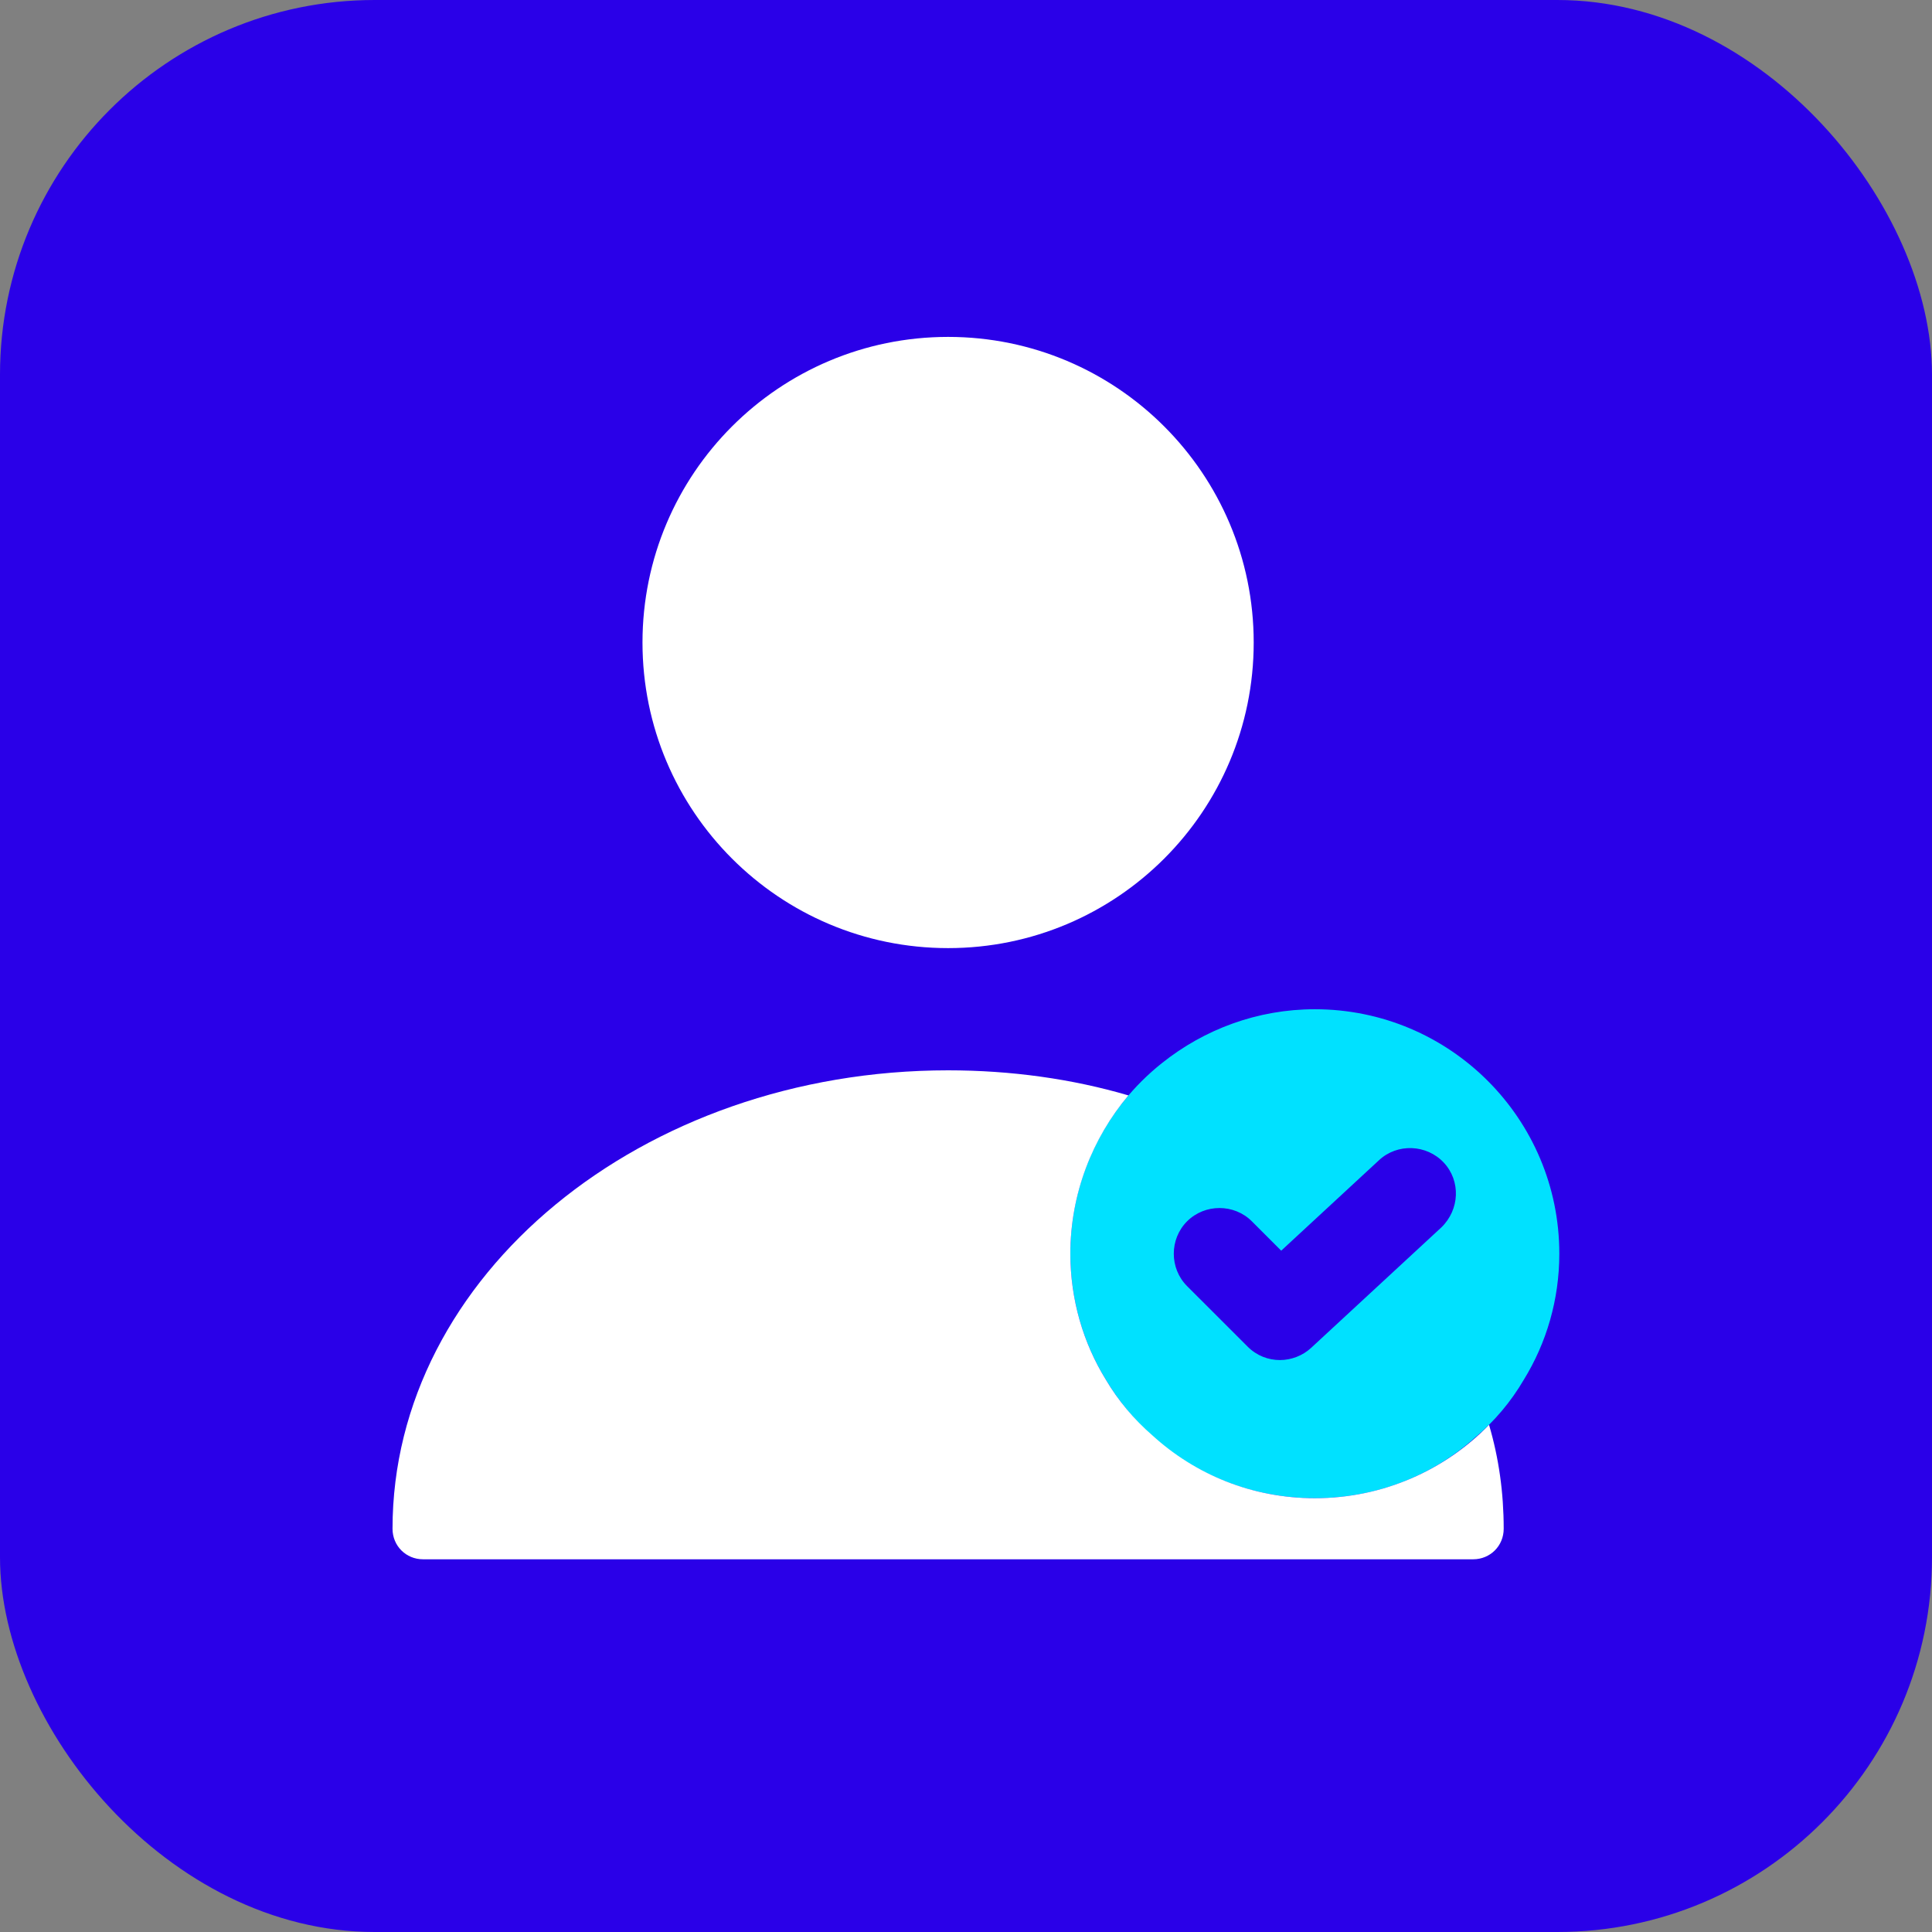 <svg width="58" height="58" viewBox="0 0 58 58" fill="none" xmlns="http://www.w3.org/2000/svg">
<rect x="0" y="0" width="58" height="58" fill="#808080" stroke="none"/>
<rect width="58" height="58" rx="11.25" fill="#2A00E8"/>
<path d="M39.472 30.298C37.748 30.298 36.151 30.903 34.885 31.913C33.197 33.252 32.133 35.325 32.133 37.637C32.133 39.014 32.518 40.316 33.197 41.417C34.463 43.546 36.793 44.977 39.472 44.977C41.325 44.977 43.014 44.298 44.298 43.142C44.867 42.665 45.362 42.078 45.748 41.417C46.426 40.316 46.812 39.014 46.812 37.637C46.812 33.582 43.527 30.298 39.472 30.298ZM43.27 36.848L39.362 40.463C39.105 40.702 38.757 40.83 38.426 40.83C38.078 40.83 37.729 40.702 37.454 40.426L35.637 38.61C35.105 38.078 35.105 37.197 35.637 36.665C36.169 36.133 37.05 36.133 37.582 36.665L38.463 37.546L41.399 34.83C41.949 34.316 42.83 34.353 43.344 34.903C43.858 35.454 43.821 36.316 43.27 36.848Z" fill="#00E1FF"/>
<path d="M45.142 45.894C45.142 46.408 44.738 46.811 44.224 46.811H12.701C12.188 46.811 11.784 46.408 11.784 45.894C11.784 38.297 19.27 32.132 28.463 32.132C30.353 32.132 32.188 32.389 33.876 32.885C32.793 34.169 32.133 35.839 32.133 37.637C32.133 39.013 32.518 40.316 33.197 41.417C33.564 42.041 34.041 42.609 34.591 43.087C35.876 44.261 37.582 44.977 39.472 44.977C41.527 44.977 43.38 44.132 44.702 42.775C44.995 43.765 45.142 44.811 45.142 45.894Z" fill="white"/>
<path d="M28.463 28.463C33.53 28.463 37.637 24.355 37.637 19.289C37.637 14.222 33.53 10.114 28.463 10.114C23.396 10.114 19.288 14.222 19.288 19.289C19.288 24.355 23.396 28.463 28.463 28.463Z" fill="white"/>
</svg>

